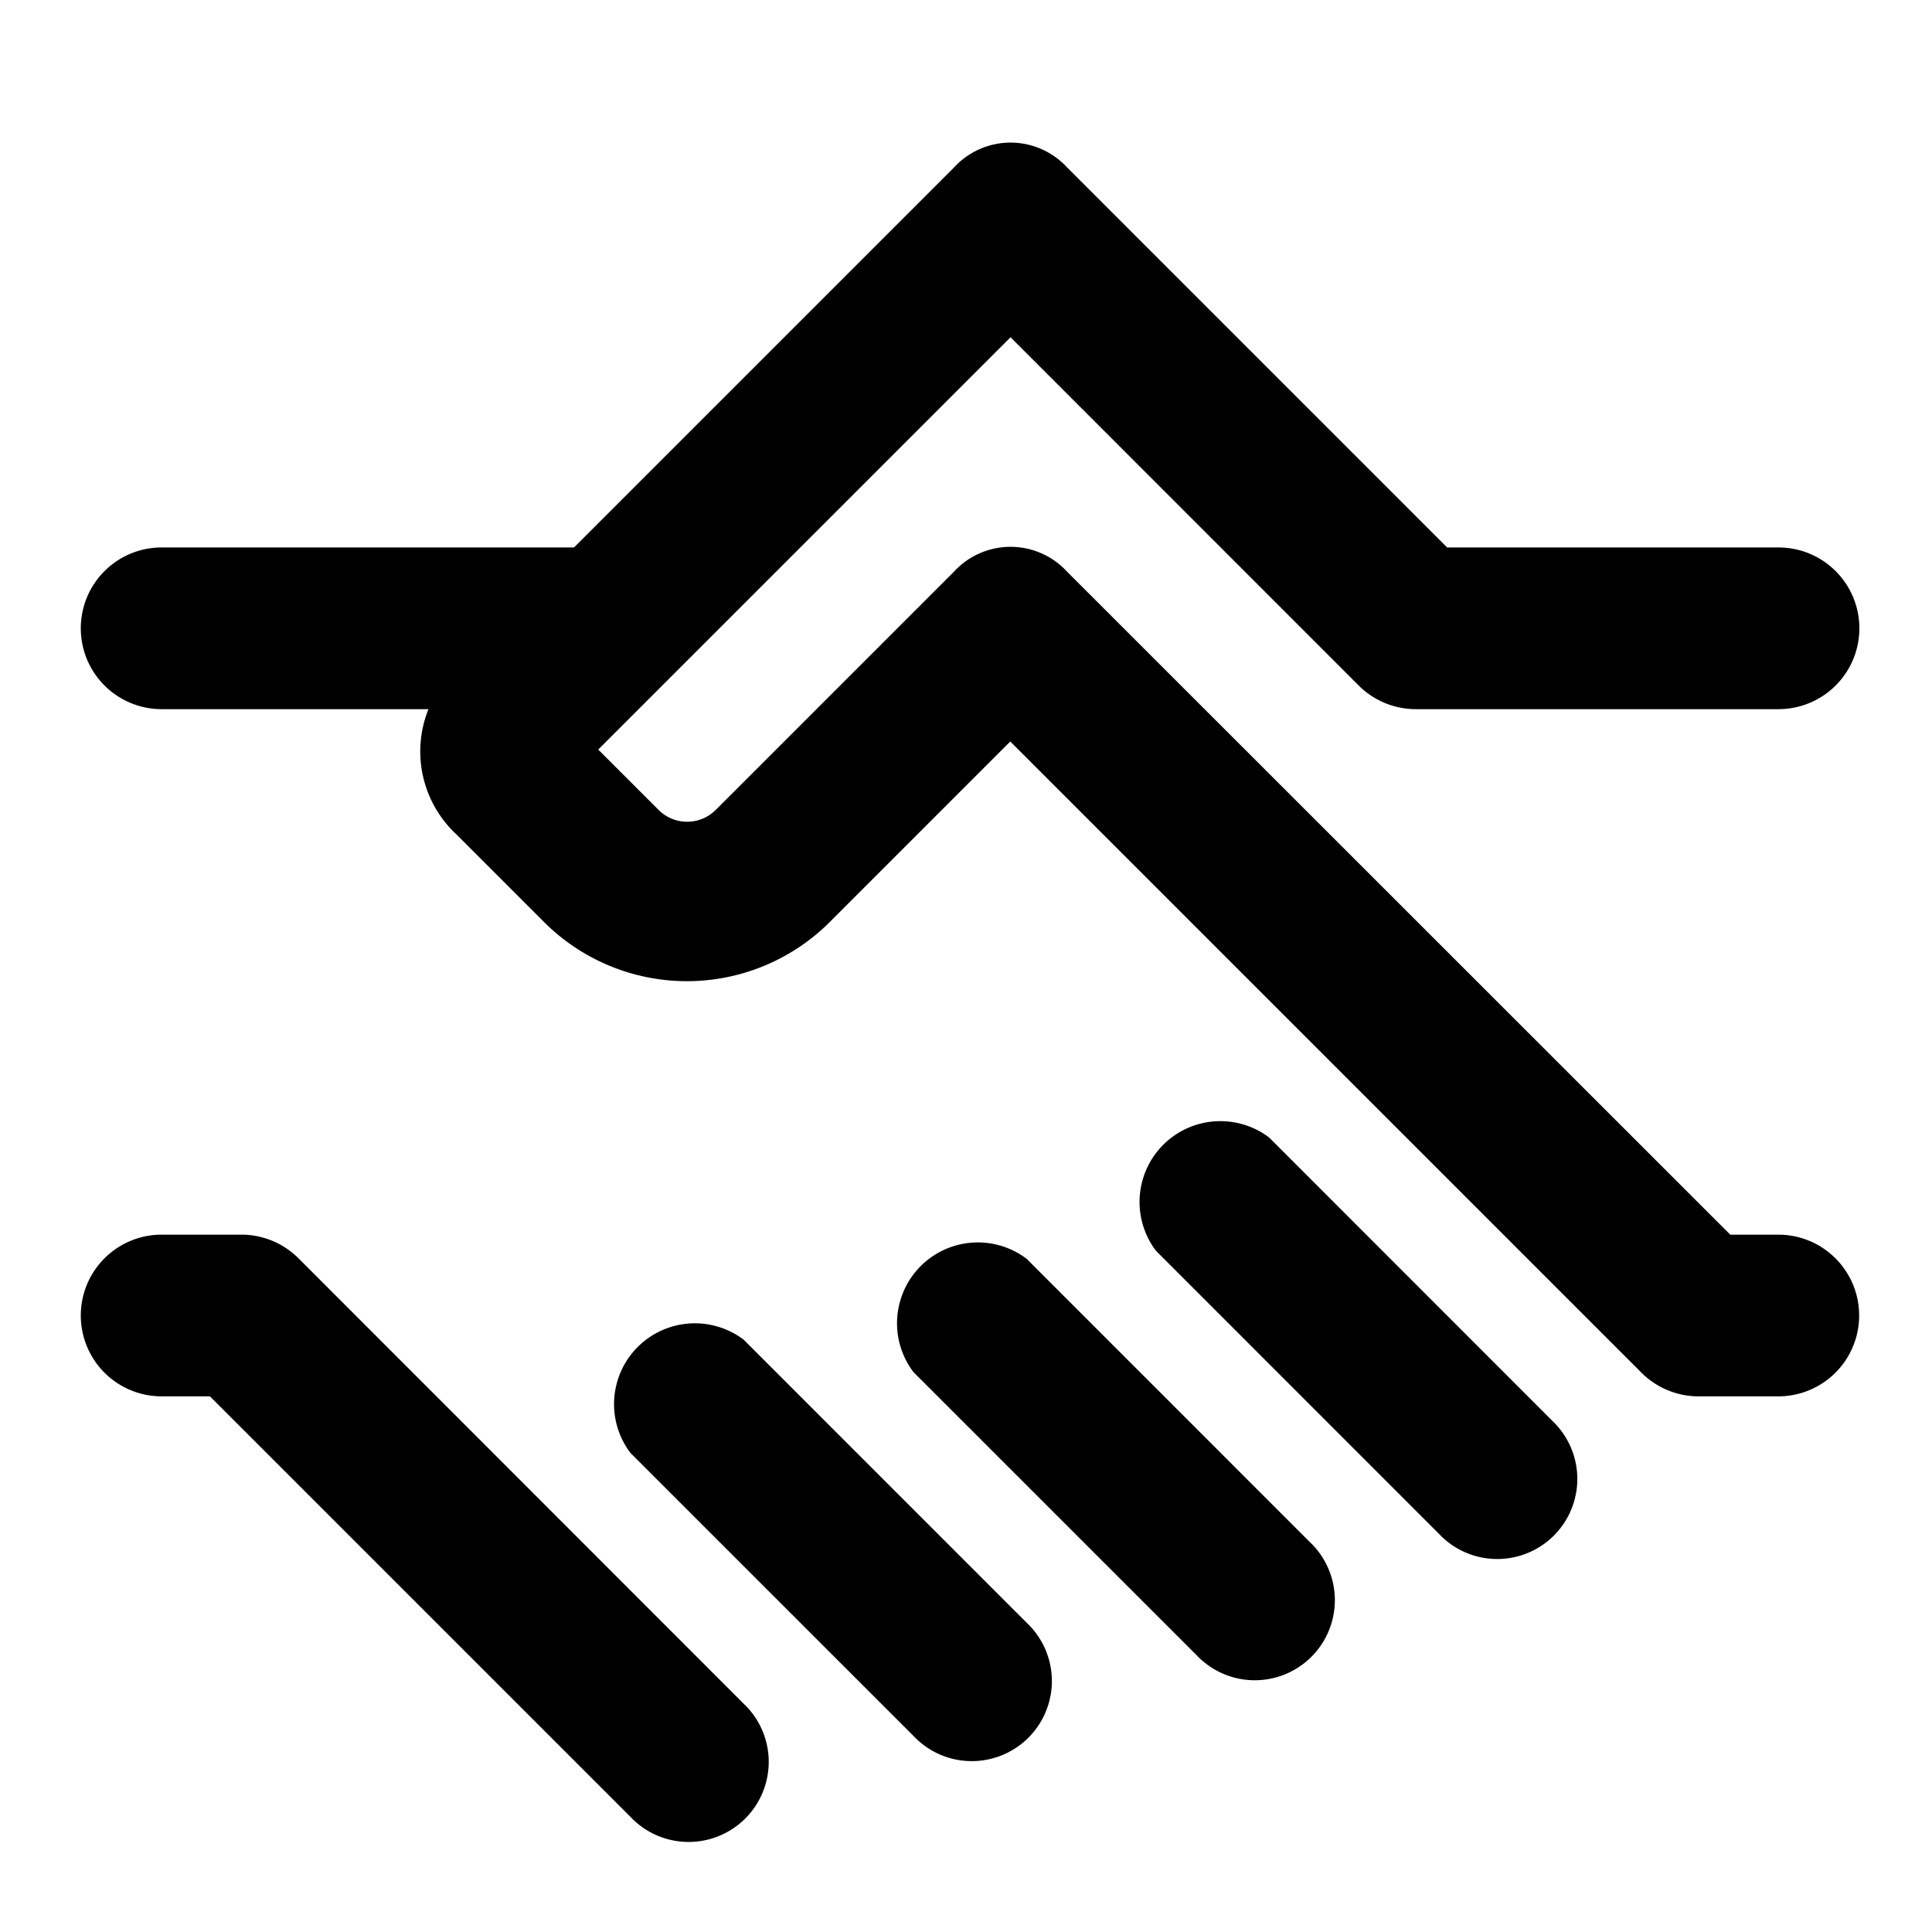 <svg xmlns="http://www.w3.org/2000/svg" width="36" height="36" viewBox="0 0 36 36">
  <g id="Layer_2" data-name="Layer 2" transform="translate(0 0.415)">
    <g id="invisible_box" data-name="invisible box" transform="translate(0 -0.415)">
      <rect id="Rectangle_93" data-name="Rectangle 93" width="36" height="36" fill="rgba(0,0,0,0)"/>
    </g>
    <g id="Health_Icons" data-name="Health Icons" transform="translate(1.506 2.243)">
      <g id="Group_141" data-name="Group 141">
        <path id="Path_248" data-name="Path 248" d="M33.635,23.333h-.9L20.378,10.98a1.431,1.431,0,0,0-2.109,0l-4.444,4.444a.753.753,0,0,1-1.054,0l-1.13-1.13,1.205-1.205h0l6.478-6.478L25.8,13.089a1.506,1.506,0,0,0,1.055.452h6.779a1.506,1.506,0,1,0,0-3.013H27.459l-7.08-7.08a1.431,1.431,0,0,0-2.109,0l-7.08,7.08H3.506a1.506,1.506,0,0,0,0,3.013H8.478A2.109,2.109,0,0,0,9,15.876l1.657,1.657a3.766,3.766,0,0,0,5.273,0l3.389-3.389,11.75,11.75a1.506,1.506,0,0,0,1.055.452h1.506a1.506,1.506,0,1,0,0-3.013Z" transform="translate(-2 -2.985)" fill="currentColor"/>
        <path id="Path_249" data-name="Path 249" d="M30.61,27.5A1.506,1.506,0,0,0,28.5,29.61l5.272,5.273a1.492,1.492,0,1,0,2.109-2.109Z" transform="translate(-8.466 -8.961)" fill="currentColor"/>
        <path id="Path_250" data-name="Path 250" d="M24.61,30.5A1.506,1.506,0,0,0,22.5,32.61l5.273,5.272a1.492,1.492,0,1,0,2.109-2.109Z" transform="translate(-6.985 -9.701)" fill="currentColor"/>
        <path id="Path_251" data-name="Path 251" d="M17.61,32.5A1.506,1.506,0,0,0,15.5,34.61l5.273,5.272a1.492,1.492,0,1,0,2.109-2.109Z" transform="translate(-5.258 -10.194)" fill="currentColor"/>
        <path id="Path_252" data-name="Path 252" d="M6.067,30.452A1.506,1.506,0,0,0,5.013,30H3.506a1.506,1.506,0,1,0,0,3.013h.9l7.833,7.833a1.492,1.492,0,1,0,2.109-2.109Z" transform="translate(-2 -9.652)" fill="currentColor"/>
      </g>
    </g>
  </g>
</svg>
